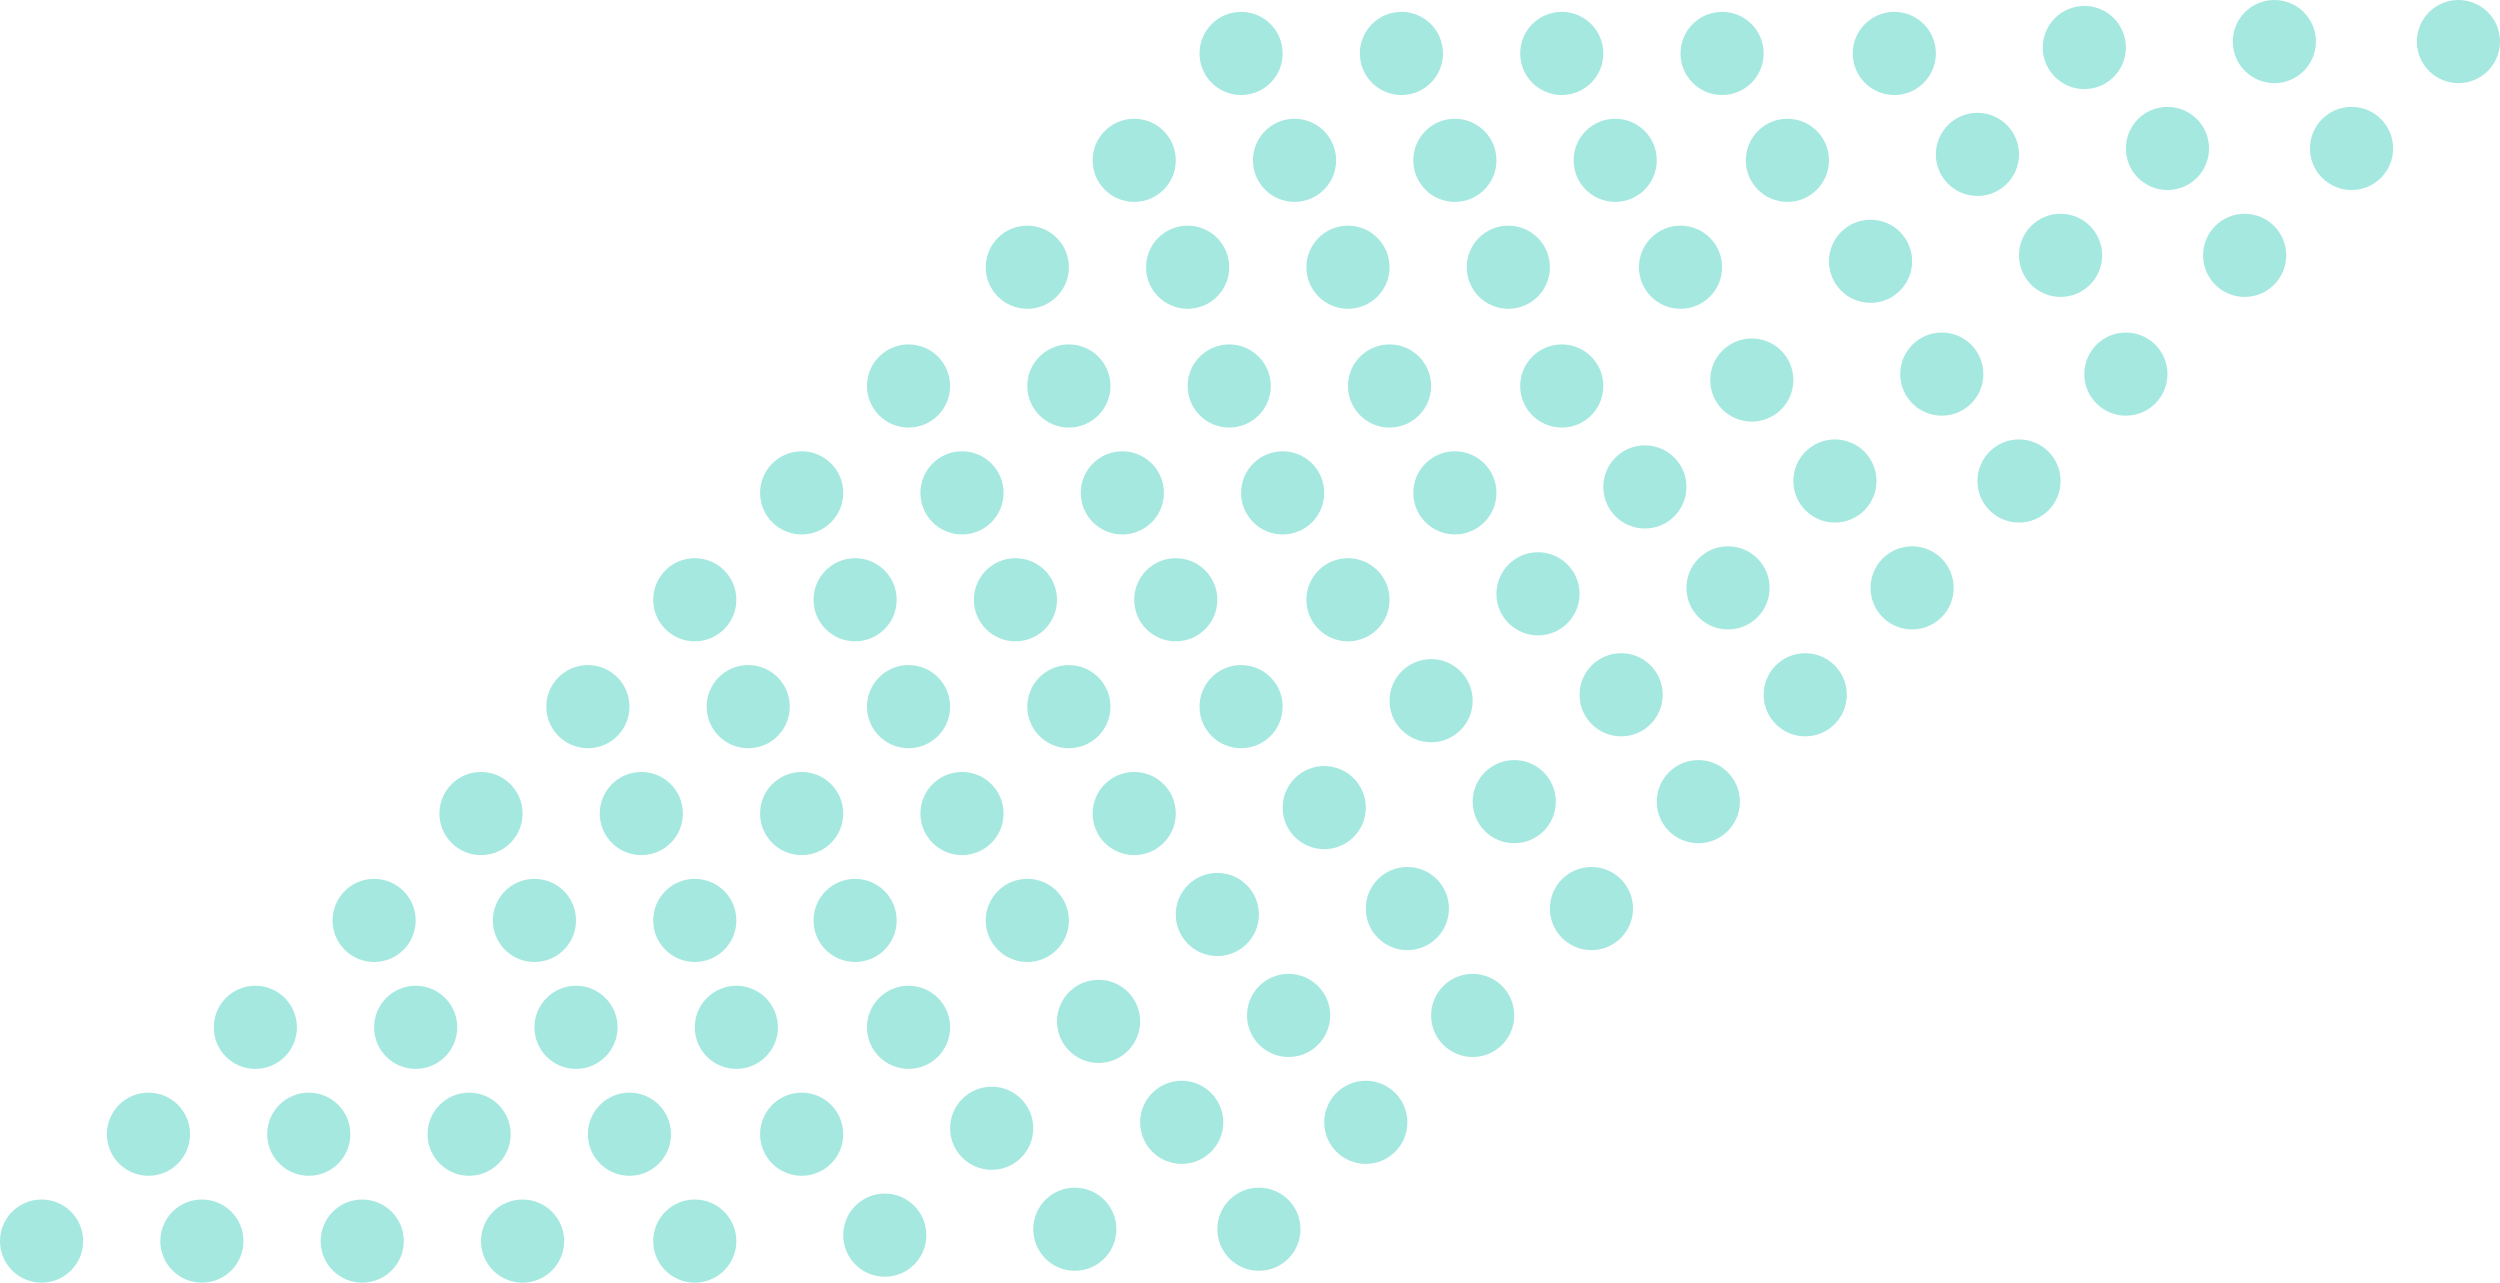 <svg width="421" height="216" viewBox="0 0 421 216" fill="none" xmlns="http://www.w3.org/2000/svg">
<circle cx="7" cy="209" r="7" fill="#A4E8E0"/>
<circle cx="34" cy="209" r="7" fill="#A4E8E0"/>
<circle cx="61" cy="209" r="7" fill="#A4E8E0"/>
<circle cx="88" cy="209" r="7" fill="#A4E8E0"/>
<circle cx="117" cy="209" r="7" fill="#A4E8E0"/>
<circle cx="149" cy="208" r="7" fill="#A4E8E0"/>
<circle cx="181" cy="207" r="7" fill="#A4E8E0"/>
<circle cx="212" cy="207" r="7" fill="#A4E8E0"/>
<circle cx="63" cy="155" r="7" fill="#A4E8E0"/>
<circle cx="90" cy="155" r="7" fill="#A4E8E0"/>
<circle cx="117" cy="155" r="7" fill="#A4E8E0"/>
<circle cx="144" cy="155" r="7" fill="#A4E8E0"/>
<circle cx="173" cy="155" r="7" fill="#A4E8E0"/>
<circle cx="205" cy="154" r="7" fill="#A4E8E0"/>
<circle cx="237" cy="153" r="7" fill="#A4E8E0"/>
<circle cx="268" cy="153" r="7" fill="#A4E8E0"/>
<circle cx="117" cy="101" r="7" fill="#A4E8E0"/>
<circle cx="144" cy="101" r="7" fill="#A4E8E0"/>
<circle cx="171" cy="101" r="7" fill="#A4E8E0"/>
<circle cx="198" cy="101" r="7" fill="#A4E8E0"/>
<circle cx="227" cy="101" r="7" fill="#A4E8E0"/>
<circle cx="259" cy="100" r="7" fill="#A4E8E0"/>
<circle cx="291" cy="99" r="7" fill="#A4E8E0"/>
<circle cx="322" cy="99" r="7" fill="#A4E8E0"/>
<circle cx="173" cy="45" r="7" fill="#A4E8E0"/>
<circle cx="200" cy="45" r="7" fill="#A4E8E0"/>
<circle cx="227" cy="45" r="7" fill="#A4E8E0"/>
<circle cx="254" cy="45" r="7" fill="#A4E8E0"/>
<circle cx="283" cy="45" r="7" fill="#A4E8E0"/>
<circle cx="315" cy="44" r="7" fill="#A4E8E0"/>
<circle cx="347" cy="43" r="7" fill="#A4E8E0"/>
<circle cx="378" cy="43" r="7" fill="#A4E8E0"/>
<circle cx="25" cy="191" r="7" fill="#A4E8E0"/>
<circle cx="52" cy="191" r="7" fill="#A4E8E0"/>
<circle cx="79" cy="191" r="7" fill="#A4E8E0"/>
<circle cx="106" cy="191" r="7" fill="#A4E8E0"/>
<circle cx="135" cy="191" r="7" fill="#A4E8E0"/>
<circle cx="167" cy="190" r="7" fill="#A4E8E0"/>
<circle cx="199" cy="189" r="7" fill="#A4E8E0"/>
<circle cx="230" cy="189" r="7" fill="#A4E8E0"/>
<circle cx="81" cy="137" r="7" fill="#A4E8E0"/>
<circle cx="108" cy="137" r="7" fill="#A4E8E0"/>
<circle cx="135" cy="137" r="7" fill="#A4E8E0"/>
<circle cx="162" cy="137" r="7" fill="#A4E8E0"/>
<circle cx="191" cy="137" r="7" fill="#A4E8E0"/>
<circle cx="223" cy="136" r="7" fill="#A4E8E0"/>
<circle cx="255" cy="135" r="7" fill="#A4E8E0"/>
<circle cx="286" cy="135" r="7" fill="#A4E8E0"/>
<circle cx="135" cy="83" r="7" fill="#A4E8E0"/>
<circle cx="162" cy="83" r="7" fill="#A4E8E0"/>
<circle cx="189" cy="83" r="7" fill="#A4E8E0"/>
<circle cx="216" cy="83" r="7" fill="#A4E8E0"/>
<circle cx="245" cy="83" r="7" fill="#A4E8E0"/>
<circle cx="277" cy="82" r="7" fill="#A4E8E0"/>
<circle cx="309" cy="81" r="7" fill="#A4E8E0"/>
<circle cx="340" cy="81" r="7" fill="#A4E8E0"/>
<circle cx="191" cy="27" r="7" fill="#A4E8E0"/>
<circle cx="218" cy="27" r="7" fill="#A4E8E0"/>
<circle cx="245" cy="27" r="7" fill="#A4E8E0"/>
<circle cx="272" cy="27" r="7" fill="#A4E8E0"/>
<circle cx="301" cy="27" r="7" fill="#A4E8E0"/>
<circle cx="333" cy="26" r="7" fill="#A4E8E0"/>
<circle cx="365" cy="25" r="7" fill="#A4E8E0"/>
<circle cx="396" cy="25" r="7" fill="#A4E8E0"/>
<circle cx="43" cy="173" r="7" fill="#A4E8E0"/>
<circle cx="70" cy="173" r="7" fill="#A4E8E0"/>
<circle cx="97" cy="173" r="7" fill="#A4E8E0"/>
<circle cx="124" cy="173" r="7" fill="#A4E8E0"/>
<circle cx="153" cy="173" r="7" fill="#A4E8E0"/>
<circle cx="185" cy="172" r="7" fill="#A4E8E0"/>
<circle cx="217" cy="171" r="7" fill="#A4E8E0"/>
<circle cx="248" cy="171" r="7" fill="#A4E8E0"/>
<circle cx="99" cy="119" r="7" fill="#A4E8E0"/>
<circle cx="126" cy="119" r="7" fill="#A4E8E0"/>
<circle cx="153" cy="119" r="7" fill="#A4E8E0"/>
<circle cx="180" cy="119" r="7" fill="#A4E8E0"/>
<circle cx="209" cy="119" r="7" fill="#A4E8E0"/>
<circle cx="241" cy="118" r="7" fill="#A4E8E0"/>
<circle cx="273" cy="117" r="7" fill="#A4E8E0"/>
<circle cx="304" cy="117" r="7" fill="#A4E8E0"/>
<circle cx="153" cy="65" r="7" fill="#A4E8E0"/>
<circle cx="180" cy="65" r="7" fill="#A4E8E0"/>
<circle cx="207" cy="65" r="7" fill="#A4E8E0"/>
<circle cx="234" cy="65" r="7" fill="#A4E8E0"/>
<circle cx="263" cy="65" r="7" fill="#A4E8E0"/>
<circle cx="295" cy="64" r="7" fill="#A4E8E0"/>
<circle cx="327" cy="63" r="7" fill="#A4E8E0"/>
<circle cx="358" cy="63" r="7" fill="#A4E8E0"/>
<circle cx="209" cy="9" r="7" fill="#A4E8E0"/>
<circle cx="236" cy="9" r="7" fill="#A4E8E0"/>
<circle cx="263" cy="9" r="7" fill="#A4E8E0"/>
<circle cx="290" cy="9" r="7" fill="#A4E8E0"/>
<circle cx="319" cy="9" r="7" fill="#A4E8E0"/>
<circle cx="351" cy="8" r="7" fill="#A4E8E0"/>
<circle cx="383" cy="7" r="7" fill="#A4E8E0"/>
<circle cx="414" cy="7" r="7" fill="#A4E8E0"/>
</svg>
